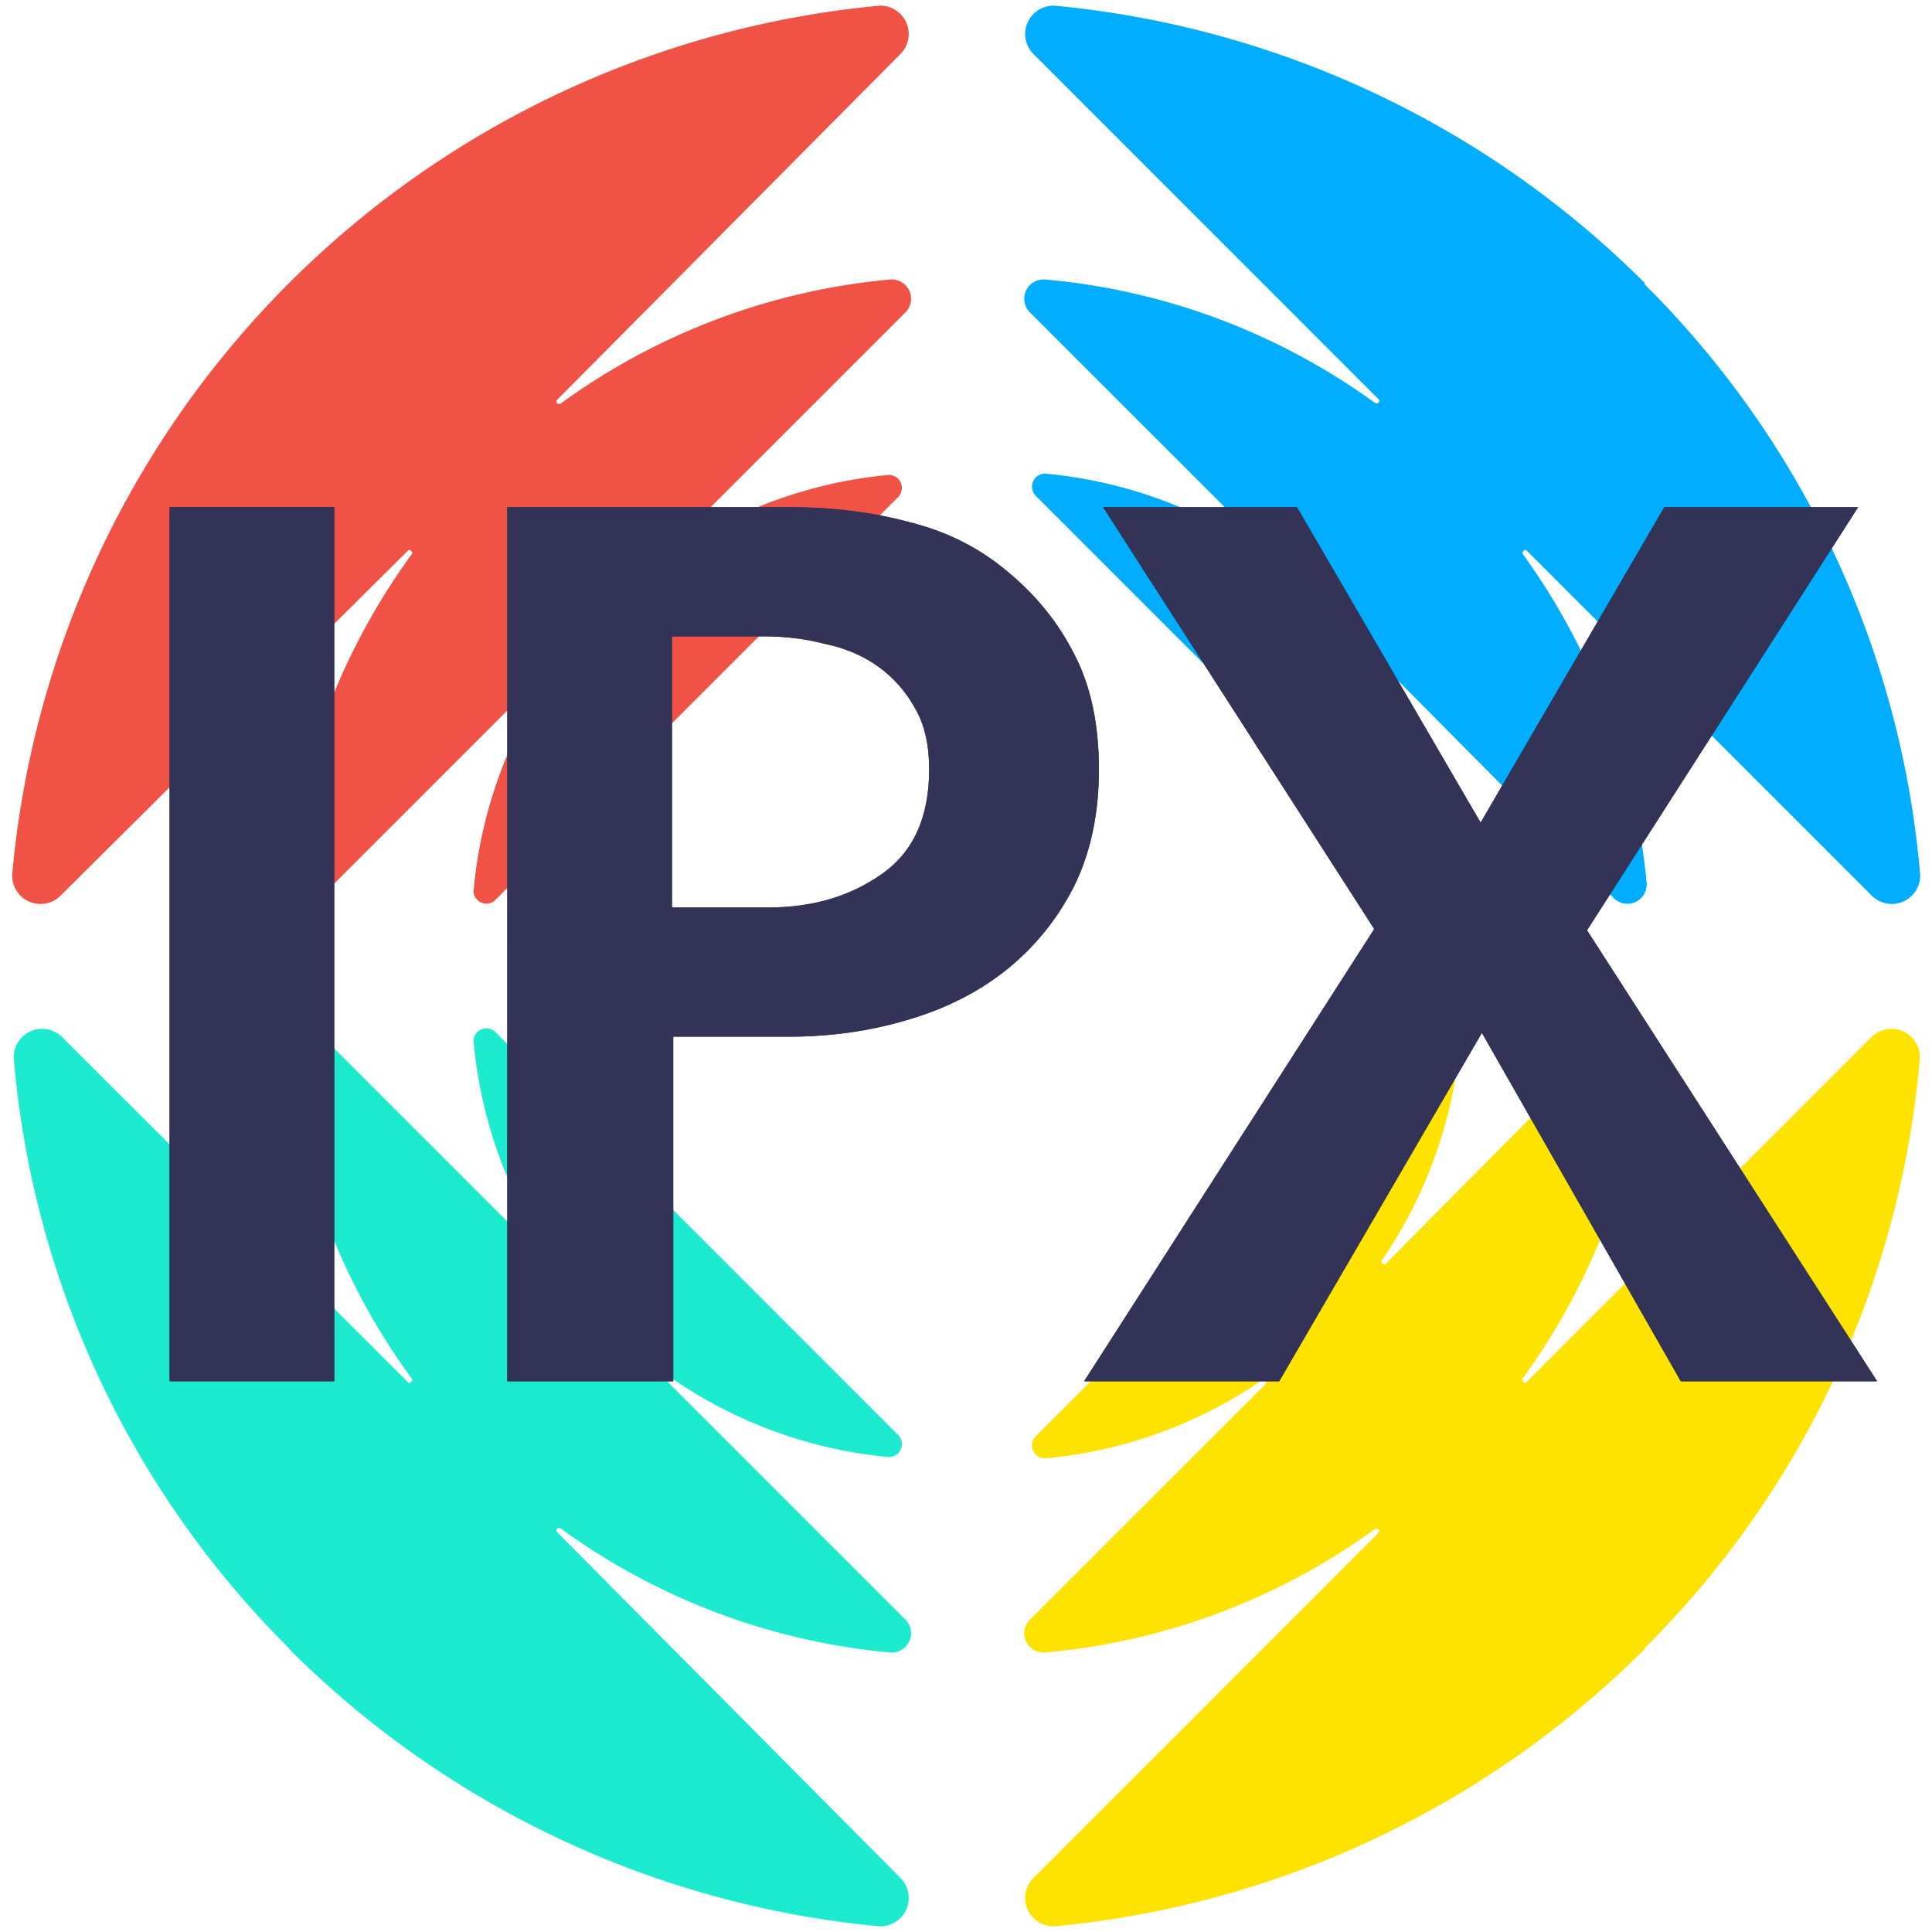 <svg xmlns="http://www.w3.org/2000/svg" viewBox="29 29 122 122">
  <rect x="29" y="29" width="122" height="122" fill="white" />
  <path fill="#00adff"
    d="M132.88,46.89A60.77,60.77,0,0,0,95.61,29.36a1.79,1.79,0,0,0-1.4,3l21.84,21.85c.12.11,0,.35-.23.23A41.75,41.75,0,0,0,95,46.65a1.22,1.22,0,0,0-.93,2.11l14.84,14.83c.11.12,0,.36-.24.24a28.85,28.85,0,0,0-13.55-4.91.82.82,0,0,0-.7,1.4l25.35,25.36a.82.82,0,0,0,1.41-.7,29,29,0,0,0-4.91-13.56c-.12-.11.12-.35.23-.23l14.37,14.49a1.22,1.22,0,0,0,2.11-.94A42.21,42.21,0,0,0,125.17,64c-.12-.12.11-.36.23-.24l21.85,21.85a1.79,1.79,0,0,0,3-1.4,59.68,59.68,0,0,0-17.41-37.27" />
  <path fill="#f05245"
    d="M47.24,46.89A60.77,60.77,0,0,1,84.51,29.36a1.79,1.79,0,0,1,1.4,3L64.18,54.25c-.12.11,0,.35.23.23a41.79,41.79,0,0,1,20.8-7.83,1.22,1.22,0,0,1,.93,2.11l-15,15c-.12.12,0,.35.23.24A28.89,28.89,0,0,1,85,59a.82.82,0,0,1,.7,1.4L60.32,85.79a.81.81,0,0,1-1.4-.7,28.85,28.85,0,0,1,4.91-13.55c.12-.12-.12-.35-.24-.23L49.22,85.68a1.22,1.22,0,0,1-2.1-.94A42,42,0,0,1,55,64c.12-.12-.12-.36-.23-.24l-22,21.85a1.79,1.79,0,0,1-3-1.4A60.48,60.48,0,0,1,47.24,46.89" />
  <path fill="#1cebcf"
    d="M47.24,133.11a60.77,60.77,0,0,0,37.27,17.53,1.79,1.79,0,0,0,1.4-3L64.18,125.75c-.12-.11,0-.35.23-.23a41.79,41.79,0,0,0,20.8,7.83,1.22,1.22,0,0,0,.93-2.11l-15-15c-.12-.12,0-.35.23-.24A28.89,28.89,0,0,0,85,121a.82.82,0,0,0,.7-1.4L60.32,94.21a.81.81,0,0,0-1.4.7,28.85,28.85,0,0,0,4.91,13.55c.12.12-.12.35-.24.23L49.22,94.32a1.22,1.22,0,0,0-2.1.94A41.63,41.63,0,0,0,55,116.05c.12.12-.12.36-.23.24L32.87,94.44a1.79,1.79,0,0,0-3,1.4,59.68,59.68,0,0,0,17.41,37.27" />
  <path fill="#ffe300"
    d="M132.88,133.11a60.77,60.77,0,0,1-37.27,17.53,1.79,1.79,0,0,1-1.4-3l21.84-21.85c.12-.11,0-.35-.23-.23A41.75,41.75,0,0,1,95,133.35a1.22,1.22,0,0,1-.93-2.11l14.84-14.83c.11-.12,0-.36-.24-.24a28.85,28.85,0,0,1-13.55,4.91.82.82,0,0,1-.7-1.4l25.35-25.36a.82.82,0,0,1,1.41.7,29,29,0,0,1-4.91,13.56c-.12.11.12.35.23.23l14.37-14.49a1.22,1.22,0,0,1,2.11.94,41.81,41.81,0,0,1-7.83,20.79c-.12.12.11.36.23.24l21.85-21.85a1.79,1.79,0,0,1,3,1.4,59.68,59.68,0,0,1-17.41,37.27" />

  <g transform="matrix(0.5,0,0,0.5,-20,-20)" fill="#333357">
    <path d="m 119.414,162.049 h 20.8 v 110.4 h -20.8 z" />
    <path
      d="m 162.067,162.049 h 35.52 q 8.32,0 15.36,1.92 7.04,1.76 12.32,6.24 5.44,4.48 8.48,10.56 3.04,5.92 3.04,14.4 0,8.48 -3.2,14.88 -3.2,6.24 -8.64,10.56 -5.28,4.16 -12.48,6.24 -7.04,2.08 -14.88,2.08 h -14.56 v 43.52 h -20.96 z m 20.8,16.32 v 34.24 h 12.16 q 8.32,0 14.24,-4.16 6.08,-4.16 6.08,-13.28 0,-4.64 -1.76,-7.68 -1.76,-3.2 -4.64,-5.28 -2.88,-2.08 -6.72,-2.88 -3.68,-0.96 -7.68,-0.96 z" />
    <path d="m 234.914,272.449 36.64,-57.12 -34.24,-53.28 h 24.48 l 23.2,39.84 23.2,-39.84 h 24.48 l -34.24,53.44 36.64,56.96 h -24.8 l -25.12,-44 -25.6,44 z" />

    <path
      id="path40"
      d="m 119.414,162.049 h 20.8 v 110.4 h -20.8 z" />
    <path
      id="path42"
      d="m 162.067,162.049 h 35.52 q 8.32,0 15.36,1.92 7.04,1.76 12.32,6.24 5.44,4.48 8.48,10.56 3.04,5.92 3.04,14.4 0,8.48 -3.2,14.88 -3.2,6.24 -8.64,10.56 -5.28,4.16 -12.48,6.24 -7.04,2.08 -14.88,2.08 h -14.56 v 43.52 h -20.96 z m 20.8,16.32 v 34.24 h 12.16 q 8.32,0 14.24,-4.16 6.08,-4.16 6.08,-13.28 0,-4.64 -1.76,-7.68 -1.76,-3.2 -4.64,-5.28 -2.88,-2.08 -6.72,-2.88 -3.68,-0.96 -7.68,-0.96 z" />
    <path
      id="path44"
      d="m 234.914,272.449 36.64,-57.12 -34.24,-53.28 h 24.48 l 23.2,39.84 23.2,-39.84 h 24.48 l -34.24,53.44 36.64,56.96 h -24.8 l -25.12,-44 -25.6,44 z" />

  </g>


</svg>
